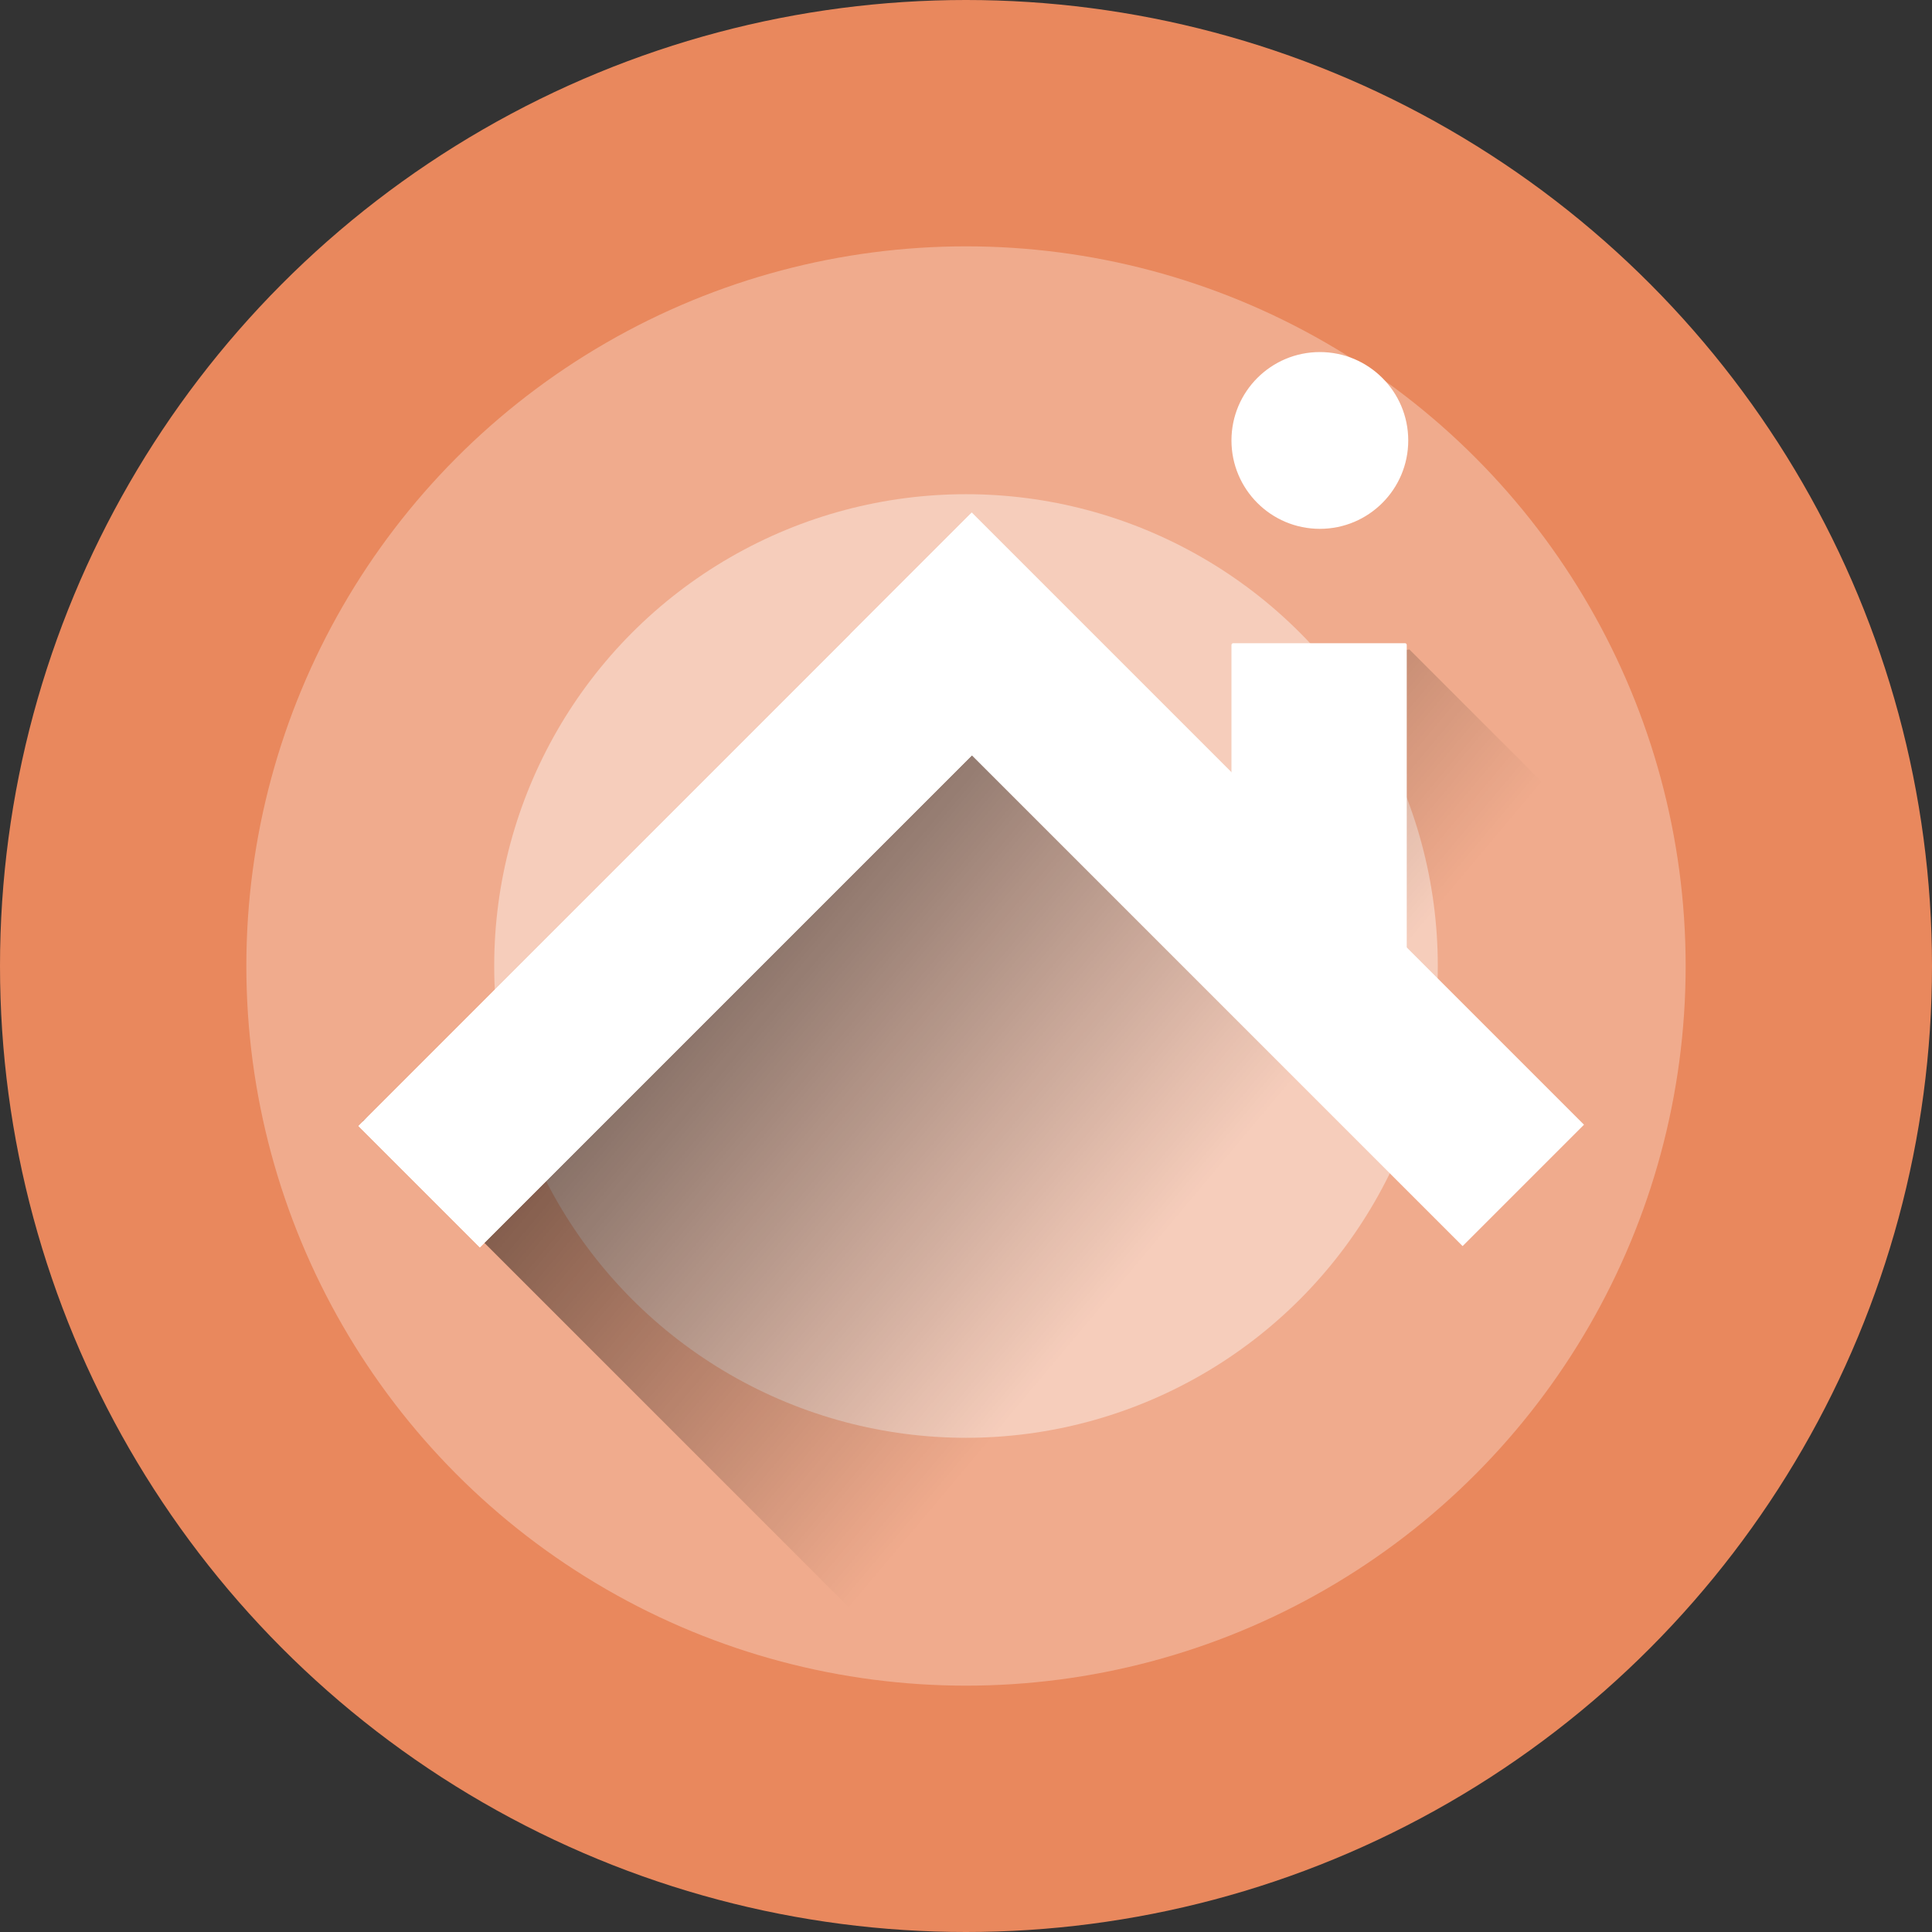 <?xml version="1.0" encoding="utf-8"?>
<!-- Generator: Adobe Illustrator 21.0.2, SVG Export Plug-In . SVG Version: 6.00 Build 0)  -->
<svg version="1.1" id="Layer_1" xmlns="http://www.w3.org/2000/svg" xmlns:xlink="http://www.w3.org/1999/xlink" x="0px" y="0px"
	 viewBox="0 0 129.4 129.4" style="enable-background:new 0 0 129.4 129.4;" xml:space="preserve">
<rect x="0" y="0" width="129.4" height="129.4" fill="#333333" stroke="none"/>
<style type="text/css">
	.st0{fill:#E9885D;}
	.st1{opacity:0.3;fill:#FFFFFF;enable-background:new    ;}
	.st2{opacity:0.4;fill:#FFFFFF;enable-background:new    ;}
	.st3{opacity:0.6;fill:url(#SVGID_1_);enable-background:new    ;}
	.st4{fill:#FFFFFF;}
	.st5{fill:#FFFFFF;stroke:#FFFFFF;stroke-width:0.24;stroke-linecap:round;stroke-linejoin:round;stroke-miterlimit:10;}
</style>
<circle class="st0" cx="64.7" cy="64.7" r="64.7"/>
<circle class="st1" cx="64.7" cy="64.7" r="48.2"/>
<circle class="st2" cx="64.7" cy="64.7" r="31.6"/>
<linearGradient id="SVGID_1_" gradientUnits="userSpaceOnUse" x1="44.431" y1="552.291" x2="107.24" y2="499.587" gradientTransform="matrix(1 0 0 -1 0 603.4)">
	<stop  offset="0" style="stop-color:#000000"/>
	<stop  offset="0.561" style="stop-color:#000000;stop-opacity:0"/>
</linearGradient>
<polygon class="st3" points="94.4,43.5 128.9,78 78.1,128.9 24.3,75.1 64.4,41.8 86.7,58.8 84.1,44.9 "/>
<g>
	<rect x="19.6" y="53.2" transform="matrix(0.707 -0.707 0.707 0.707 -27.461 51.662)" class="st4" width="58" height="11.5"/>
	<rect x="19.6" y="53.2" transform="matrix(0.707 -0.707 0.707 0.707 -27.461 51.662)" class="st4" width="58" height="11.5"/>
	
		<rect x="75.8" y="29.9" transform="matrix(0.707 -0.707 0.707 0.707 -17.775 74.905)" class="st4" width="11.5" height="58"/>
</g>
<rect x="82.6" y="43.2" class="st5" width="11.5" height="20.4"/>
<circle class="st5" cx="88.4" cy="29.5" r="5.8"/>
</svg>

